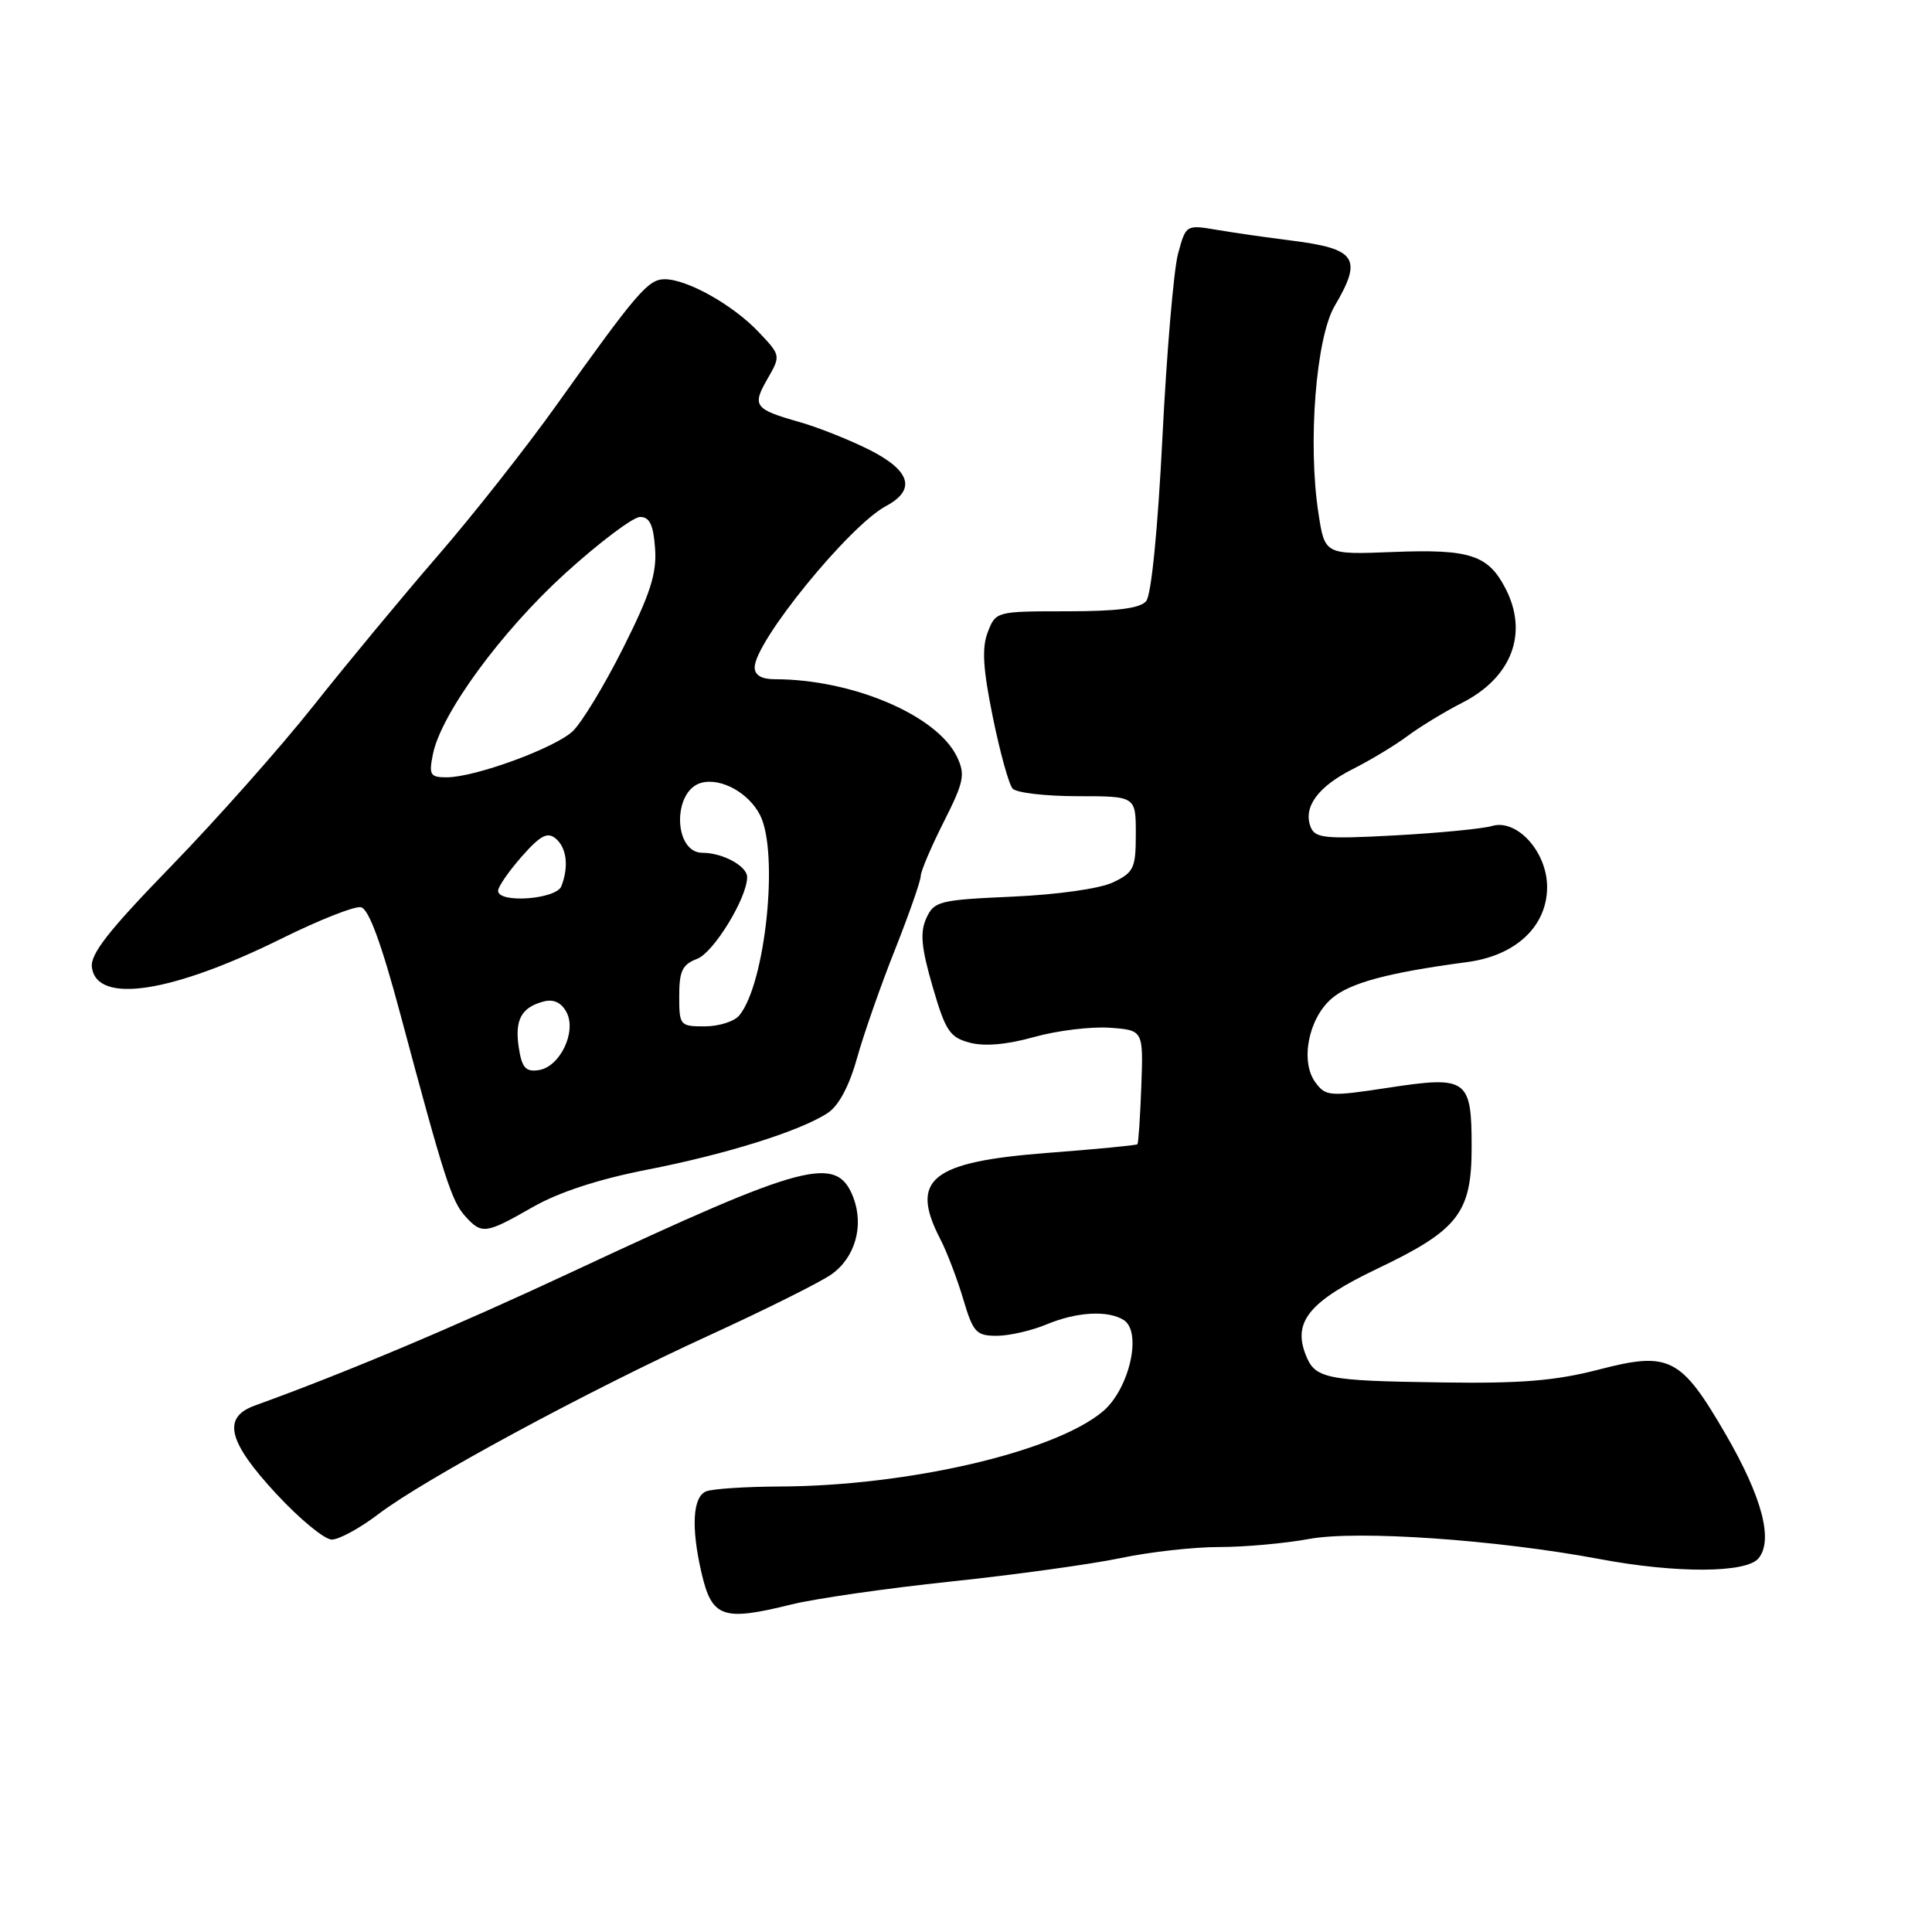 <?xml version="1.0" encoding="UTF-8" standalone="no"?>
<!DOCTYPE svg PUBLIC "-//W3C//DTD SVG 1.1//EN" "http://www.w3.org/Graphics/SVG/1.1/DTD/svg11.dtd" >
<svg xmlns="http://www.w3.org/2000/svg" xmlns:xlink="http://www.w3.org/1999/xlink" version="1.1" viewBox="0 0 256 256">
 <g >
 <path fill="currentColor"
d=" M 104.86 212.60 C 107.96 211.83 117.47 210.46 126.00 209.56 C 134.53 208.66 144.65 207.26 148.50 206.45 C 152.35 205.64 158.23 204.98 161.57 204.99 C 164.90 204.99 170.26 204.51 173.46 203.92 C 179.86 202.74 198.30 204.02 212.00 206.59 C 222.11 208.49 231.39 208.45 233.01 206.49 C 235.00 204.09 233.49 198.38 228.68 190.08 C 222.73 179.82 221.21 179.04 211.83 181.48 C 206.11 182.96 201.53 183.34 191.02 183.18 C 175.49 182.96 174.21 182.69 172.97 179.41 C 171.31 175.07 173.60 172.36 182.50 168.11 C 193.25 162.98 195.00 160.72 195.00 151.99 C 195.00 142.94 194.42 142.53 183.95 144.13 C 176.21 145.31 175.67 145.28 174.31 143.44 C 172.26 140.70 173.35 135.00 176.43 132.33 C 178.83 130.24 183.89 128.88 194.41 127.48 C 200.86 126.63 205.00 122.73 205.00 117.53 C 205.00 112.88 201.00 108.46 197.69 109.45 C 196.49 109.81 190.73 110.37 184.91 110.69 C 175.52 111.20 174.24 111.07 173.66 109.56 C 172.65 106.94 174.65 104.22 179.28 101.89 C 181.60 100.72 184.85 98.76 186.50 97.53 C 188.15 96.30 191.40 94.32 193.73 93.13 C 200.32 89.78 202.55 83.91 199.49 77.98 C 197.19 73.53 194.77 72.74 184.63 73.14 C 175.54 73.50 175.54 73.50 174.70 68.00 C 173.27 58.74 174.37 44.73 176.86 40.52 C 180.59 34.20 179.74 32.95 171.00 31.86 C 167.97 31.48 163.62 30.86 161.32 30.47 C 157.14 29.76 157.14 29.76 156.09 33.65 C 155.52 35.80 154.59 46.72 154.03 57.92 C 153.42 70.08 152.56 78.83 151.88 79.64 C 151.08 80.61 148.06 81.00 141.35 81.00 C 132.02 81.00 131.94 81.02 130.89 83.75 C 130.08 85.83 130.24 88.57 131.55 95.00 C 132.50 99.67 133.68 103.95 134.18 104.50 C 134.69 105.05 138.56 105.50 142.80 105.50 C 150.50 105.50 150.50 105.50 150.50 110.49 C 150.50 115.04 150.24 115.60 147.50 116.91 C 145.76 117.75 140.16 118.54 134.17 118.81 C 124.44 119.24 123.77 119.41 122.74 121.67 C 121.89 123.54 122.07 125.54 123.57 130.71 C 125.28 136.60 125.84 137.46 128.50 138.16 C 130.45 138.68 133.43 138.42 137.02 137.41 C 140.06 136.56 144.56 136.01 147.02 136.18 C 151.50 136.50 151.50 136.50 151.23 143.93 C 151.08 148.02 150.85 151.48 150.71 151.62 C 150.57 151.76 145.18 152.28 138.74 152.77 C 123.35 153.96 120.50 156.26 124.59 164.18 C 125.47 165.87 126.83 169.45 127.63 172.13 C 128.94 176.55 129.35 177.00 132.07 177.00 C 133.72 177.00 136.68 176.32 138.65 175.50 C 142.67 173.82 146.80 173.59 148.90 174.91 C 151.38 176.49 149.64 184.08 146.12 187.03 C 139.72 192.40 120.32 196.90 103.33 196.97 C 98.84 196.99 94.45 197.27 93.58 197.61 C 91.79 198.30 91.55 202.36 92.95 208.40 C 94.33 214.36 95.75 214.86 104.86 212.60 Z  M 50.11 200.65 C 56.15 196.04 77.76 184.36 94.00 176.93 C 101.42 173.53 108.70 169.90 110.17 168.86 C 113.30 166.65 114.50 162.45 113.08 158.70 C 110.89 152.96 106.83 154.03 76.00 168.44 C 60.30 175.78 45.88 181.86 33.75 186.25 C 29.41 187.82 30.19 191.02 36.61 197.94 C 39.69 201.27 43.00 204.00 43.96 204.00 C 44.93 204.00 47.69 202.49 50.11 200.65 Z  M 70.58 159.95 C 74.05 157.97 79.30 156.25 85.70 155.00 C 96.24 152.94 106.01 149.88 109.67 147.48 C 111.13 146.53 112.52 143.92 113.55 140.24 C 114.43 137.08 116.69 130.61 118.58 125.86 C 120.46 121.11 122.00 116.71 122.00 116.08 C 122.00 115.46 123.37 112.24 125.04 108.93 C 127.75 103.56 127.93 102.64 126.79 100.25 C 124.13 94.76 112.93 90.00 102.63 90.00 C 100.91 90.00 100.00 89.46 100.00 88.43 C 100.00 85.04 112.51 69.67 117.39 67.06 C 121.41 64.91 120.68 62.38 115.25 59.63 C 112.64 58.31 108.47 56.65 106.00 55.94 C 99.94 54.22 99.63 53.80 101.69 50.21 C 103.47 47.11 103.47 47.10 100.49 43.96 C 97.10 40.39 91.05 37.00 88.08 37.00 C 85.89 37.00 84.43 38.69 73.75 53.66 C 69.76 59.26 62.67 68.26 57.99 73.66 C 53.31 79.07 45.91 88.00 41.55 93.50 C 37.19 99.00 28.73 108.54 22.74 114.71 C 14.34 123.36 11.92 126.44 12.18 128.21 C 12.87 133.09 22.79 131.57 37.40 124.32 C 42.30 121.90 46.99 120.04 47.82 120.21 C 48.85 120.41 50.52 124.93 53.08 134.50 C 58.86 156.11 59.84 159.17 61.64 161.15 C 63.84 163.59 64.34 163.52 70.58 159.95 Z  M 68.74 138.80 C 68.18 135.14 69.08 133.47 72.05 132.70 C 73.35 132.36 74.38 132.84 75.06 134.11 C 76.45 136.70 74.19 141.40 71.36 141.80 C 69.65 142.05 69.15 141.48 68.74 138.80 Z  M 90.00 131.98 C 90.00 128.66 90.42 127.79 92.38 127.05 C 94.57 126.21 99.00 118.97 99.00 116.22 C 99.00 114.76 95.76 113.00 93.08 113.00 C 89.21 113.00 89.08 104.73 92.95 103.72 C 95.56 103.04 99.22 105.06 100.72 108.02 C 103.23 113.00 101.43 130.37 97.95 134.56 C 97.29 135.35 95.24 136.00 93.38 136.00 C 90.10 136.00 90.00 135.88 90.00 131.98 Z  M 66.00 118.03 C 66.00 117.50 67.40 115.47 69.12 113.51 C 71.59 110.71 72.53 110.20 73.62 111.10 C 75.09 112.32 75.39 114.82 74.39 117.42 C 73.72 119.17 66.00 119.74 66.00 118.03 Z  M 57.36 99.95 C 58.43 94.58 66.43 83.66 74.91 75.96 C 79.43 71.86 83.89 68.50 84.82 68.50 C 86.08 68.50 86.58 69.55 86.80 72.66 C 87.04 75.98 86.18 78.67 82.57 85.86 C 80.08 90.83 77.06 95.79 75.88 96.90 C 73.46 99.15 62.92 103.00 59.18 103.00 C 57.00 103.00 56.81 102.68 57.36 99.95 Z "/>
</g>
</svg>